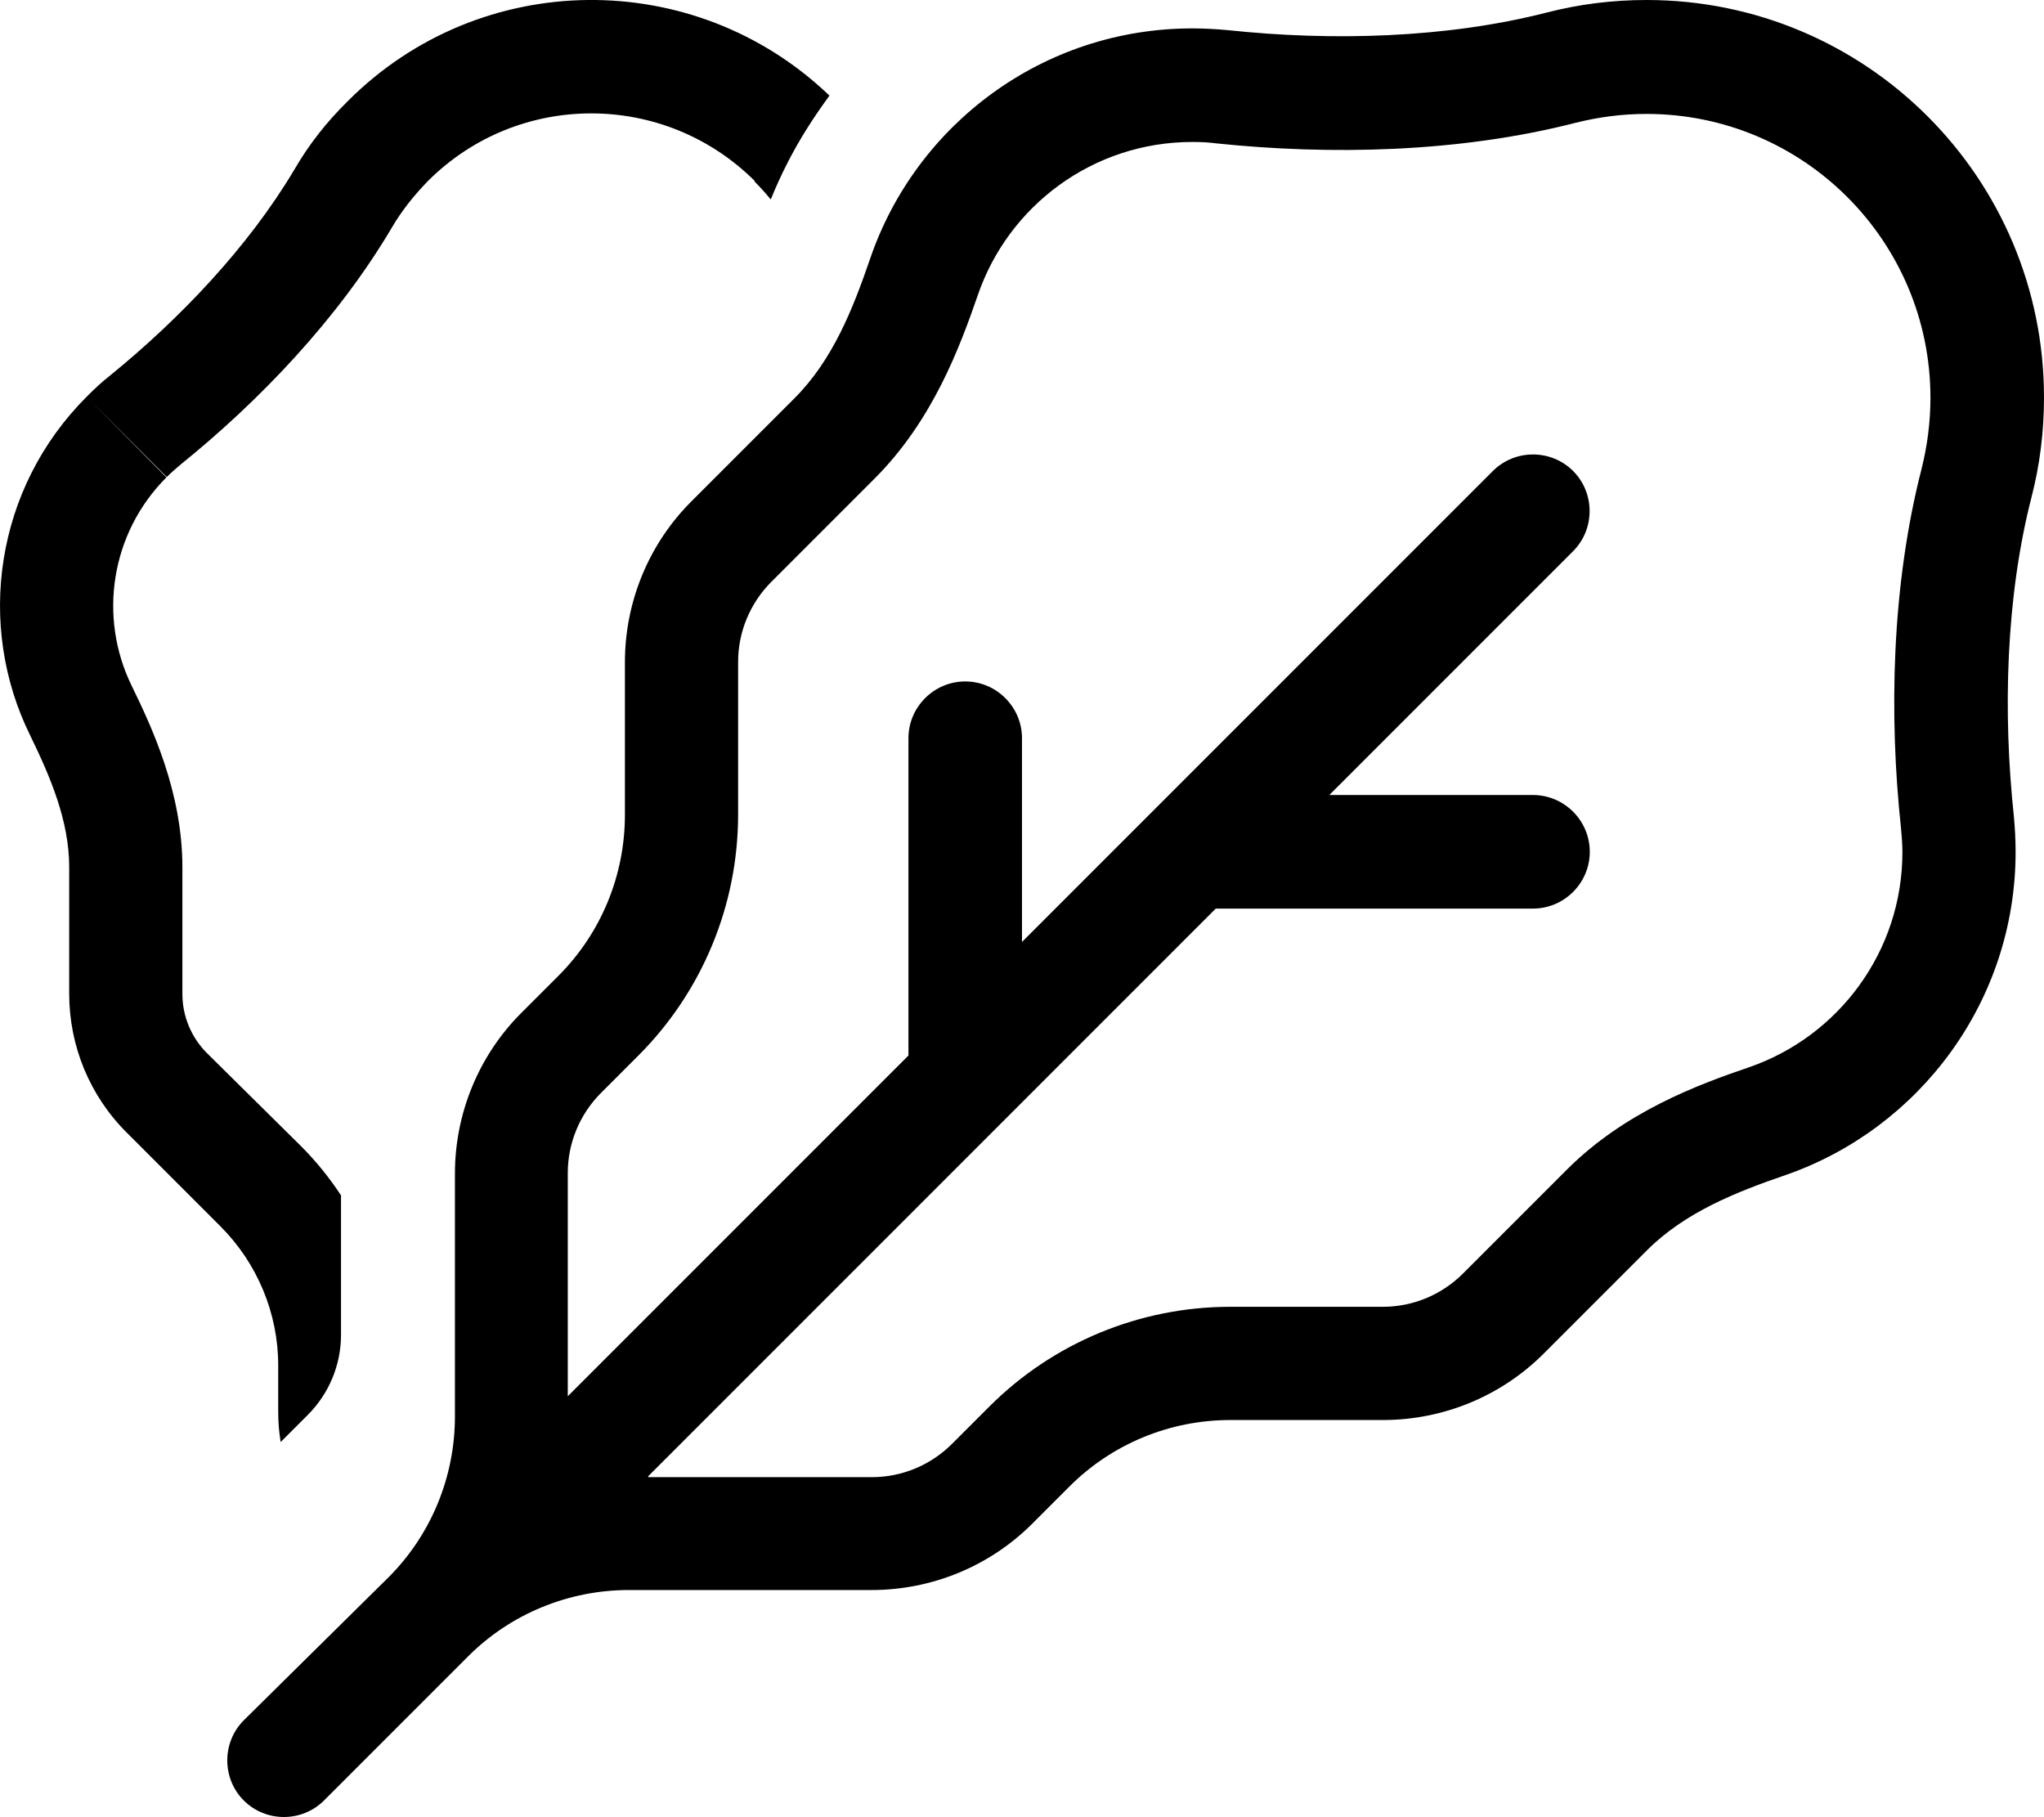 <svg fill="currentColor" xmlns="http://www.w3.org/2000/svg" viewBox="0 0 576 512"><!--! Font Awesome Pro 6.7.2 by @fontawesome - https://fontawesome.com License - https://fontawesome.com/license (Commercial License) Copyright 2024 Fonticons, Inc. --><path d="M233.8 27c-38-36.5-98.4-36-135.8 1.5C92 34.4 87 40.8 83 47.7C70 69.6 50.6 89.9 30.9 105.9c-2.3 1.8-4.4 3.8-6.5 5.9C-1.4 137.6-6.8 176.2 8.5 207.2c5.7 11.7 11 24.1 11 37.1l0 35.7c0 14.7 5.8 28.8 16.3 39.2l26.3 26.3c10.4 10.4 16.3 24.5 16.3 39.2l0 12.9c0 2.9 .2 5.8 .7 8.7l7.6-7.6c6-6 9.4-14.1 9.4-22.6l0-39.3c-3.3-5-7-9.6-11.3-13.9L58.3 296.7c-4.4-4.4-6.9-10.4-6.9-16.6l0-35.7c0-21.1-8.5-39.3-14.3-51.2c-9.4-19.2-6-42.9 9.8-58.7L25.2 112.6 47 134.4c1.3-1.3 2.7-2.5 4-3.6C72.8 113.2 95.1 90.1 110.5 64c2.7-4.6 6.1-8.9 10.1-13c25.4-25.4 66.6-25.4 92.1 0l14.7-14.7L212.6 51.1c1.7 1.7 3.2 3.4 4.6 5.1c2.8-6.9 6.2-13.6 10.1-19.8c2-3.2 4.2-6.4 6.4-9.4zM68.7 507.3c6.2 6.2 16.4 6.2 22.6 0c0 0 0 0 0 0l40.6-40.6c12-12 28.3-18.7 45.3-18.7l68.4 0c17 0 33.3-6.7 45.3-18.7l10.5-10.5c12-12 28.3-18.7 45.3-18.7l43 0c17 0 33.3-6.7 45.3-18.7l29.1-29.1c10.7-10.7 25-16.4 39.3-21.3C540.9 317.9 568 282.1 568 240c0-3.4-.2-6.8-.5-10.1c-3.1-29.1-2.3-61.5 5-89.9c2.3-8.9 3.5-18.3 3.5-28C576 50.1 525.9 0 464 0c-9.7 0-19 1.2-28 3.5c-28.4 7.3-60.8 8.1-89.9 5c-3.3-.3-6.7-.5-10.1-.5c-42.1 0-77.9 27.1-90.8 64.9c-4.9 14.3-10.6 28.6-21.3 39.3l-29.1 29.1c-12 12-18.7 28.3-18.7 45.3l0 43c0 17-6.7 33.3-18.7 45.3l-10.5 10.5c-12 12-18.7 28.3-18.7 45.3l0 68.4c0 17-6.7 33.3-18.7 45.3L68.7 484.7c-6.2 6.2-6.2 16.4 0 22.6zM182.6 416L283.3 315.3 342.6 256l89.4 0c8.8 0 16-7.2 16-16s-7.2-16-16-16l-57.4 0 68.7-68.7c6.2-6.2 6.2-16.4 0-22.6s-16.4-6.2-22.6 0l-96 96L288 265.4l0-57.4c0-8.8-7.2-16-16-16s-16 7.2-16 16l0 89.4-96 96 0-62.9c0-8.5 3.4-16.6 9.4-22.6l10.5-10.5c18-18 28.1-42.4 28.1-67.9l0-43c0-8.5 3.4-16.6 9.4-22.6l29.1-29.1c16.4-16.4 24-37.1 29-51.5C284.1 58 308 40 336 40c2.3 0 4.6 .1 6.8 .4c31.7 3.3 68.1 2.7 101.2-5.8c6.4-1.6 13-2.5 20-2.5c44.2 0 80 35.8 80 80c0 6.9-.9 13.6-2.5 20c-8.5 33.1-9.2 69.5-5.8 101.2c.2 2.2 .4 4.5 .4 6.8c0 28-18 51.9-43.2 60.6c-14.4 4.9-35.2 12.6-51.5 29l-29.1 29.1c-6 6-14.1 9.4-22.6 9.4l-43 0c-25.5 0-49.9 10.1-67.9 28.1l-10.5 10.5c-6 6-14.1 9.4-22.6 9.4l-62.9 0z"/></svg>